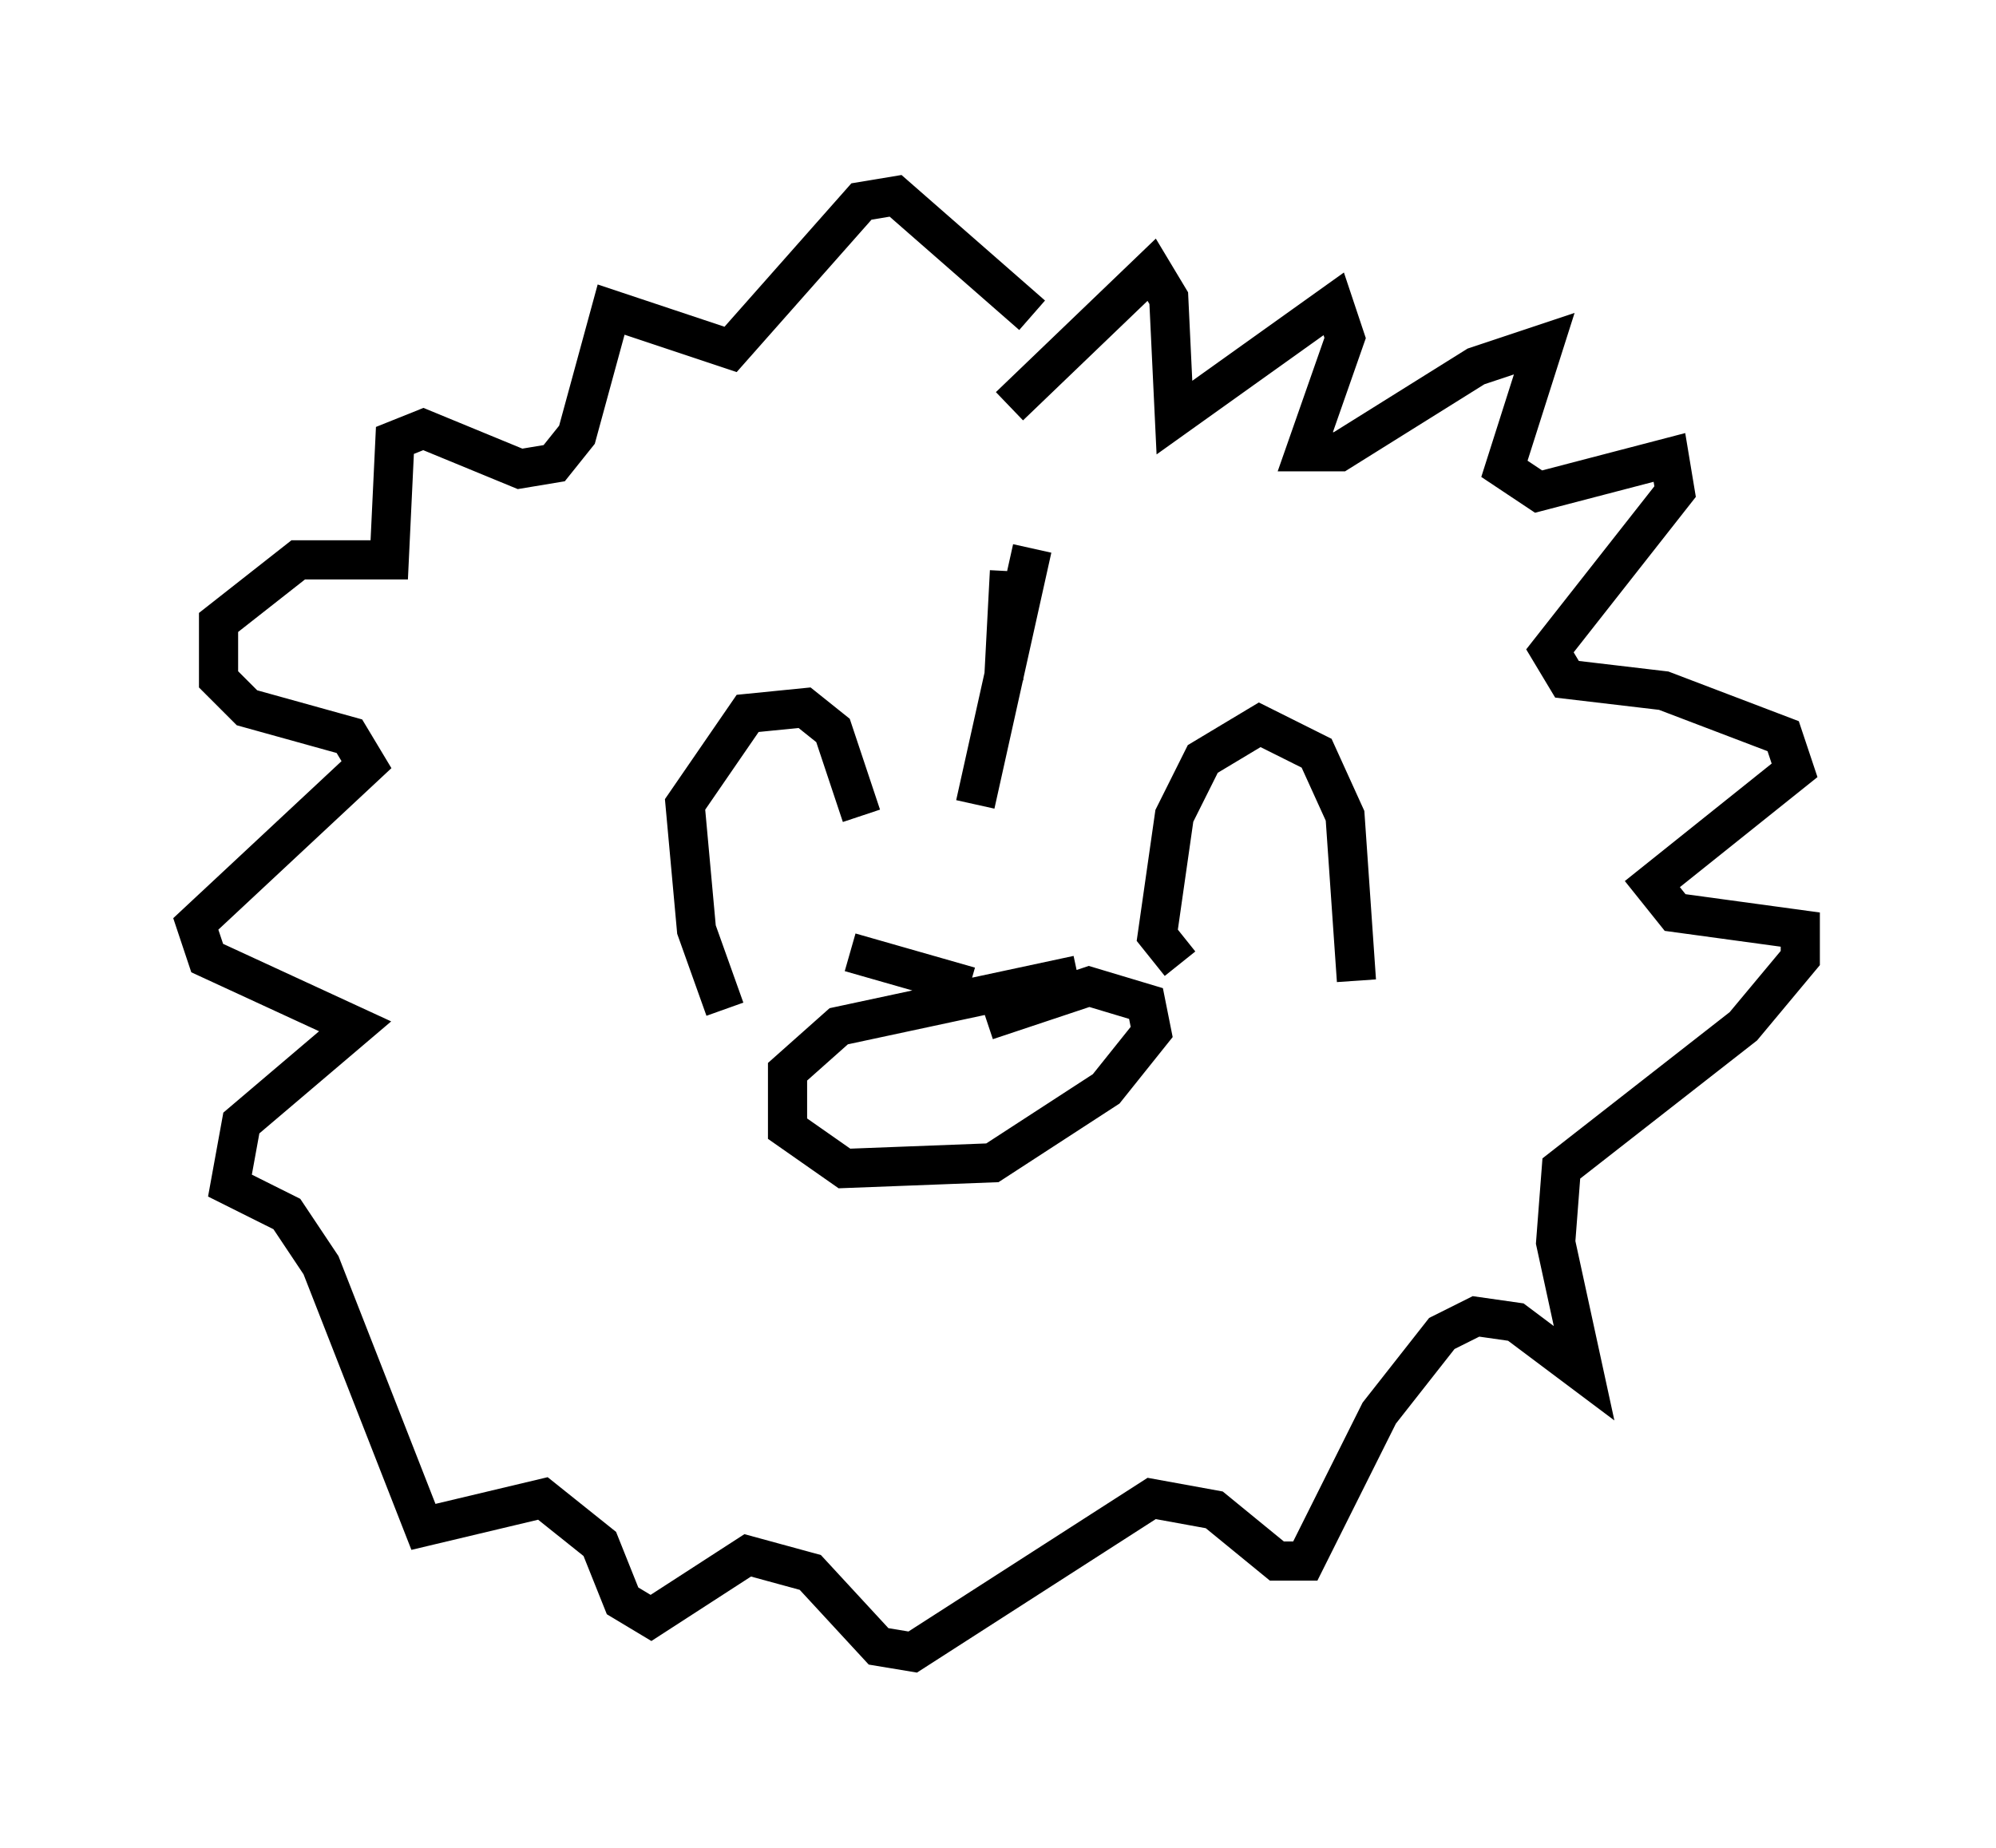 <?xml version="1.0" encoding="utf-8" ?>
<svg baseProfile="full" height="47.184" version="1.1" width="50.961" xmlns="http://www.w3.org/2000/svg" xmlns:ev="http://www.w3.org/2001/xml-events" xmlns:xlink="http://www.w3.org/1999/xlink"><defs /><rect fill="white" height="47.184" width="50.961" x="0" y="0" /><path d="M21.413, 23.447 m0.581, -2.615 l-0.726, -2.179 -0.726, -0.581 l-1.453, 0.145 -1.598, 2.324 l0.291, 3.196 0.726, 2.034 m11.62, -1.162 l-0.581, -0.726 0.436, -3.05 l0.726, -1.453 1.453, -0.872 l1.453, 0.726 0.726, 1.598 l0.291, 4.212 m-7.117, -0.145 l-6.101, 1.307 -1.307, 1.162 l0.0, 1.453 1.453, 1.017 l3.777, -0.145 2.905, -1.888 l1.162, -1.453 -0.145, -0.726 l-1.453, -0.436 -2.615, 0.872 m-0.436, -0.872 l-3.05, -0.872 m3.196, -3.777 l0.0, 0.0 m0.0, 0.0 l1.453, -6.536 m-0.726, 3.341 l0.145, -2.76 m0.0, -4.212 l3.631, -3.486 0.436, 0.726 l0.145, 3.05 4.067, -2.905 l0.291, 0.872 -1.017, 2.905 l0.872, 0.0 3.486, -2.179 l1.743, -0.581 -1.017, 3.196 l0.872, 0.581 3.341, -0.872 l0.145, 0.872 -3.196, 4.067 l0.436, 0.726 2.469, 0.291 l3.05, 1.162 0.291, 0.872 l-3.631, 2.905 0.581, 0.726 l3.196, 0.436 0.0, 0.726 l-1.453, 1.743 -4.648, 3.631 l-0.145, 1.888 0.726, 3.341 l-1.743, -1.307 -1.017, -0.145 l-0.872, 0.436 -1.598, 2.034 l-1.888, 3.777 -0.726, 0.0 l-1.598, -1.307 -1.598, -0.291 l-6.101, 3.922 -0.872, -0.145 l-1.743, -1.888 -1.598, -0.436 l-2.469, 1.598 -0.726, -0.436 l-0.581, -1.453 -1.453, -1.162 l-3.05, 0.726 -2.615, -6.682 l-0.872, -1.307 -1.453, -0.726 l0.291, -1.598 2.905, -2.469 l-3.777, -1.743 -0.291, -0.872 l4.358, -4.067 -0.436, -0.726 l-2.615, -0.726 -0.726, -0.726 l0.0, -1.453 2.034, -1.598 l2.324, 0.0 0.145, -3.05 l0.726, -0.291 2.469, 1.017 l0.872, -0.145 0.581, -0.726 l0.872, -3.196 3.05, 1.017 l3.341, -3.777 0.872, -0.145 l3.486, 3.05 " fill="none" stroke="black" stroke-width="1" /></svg>